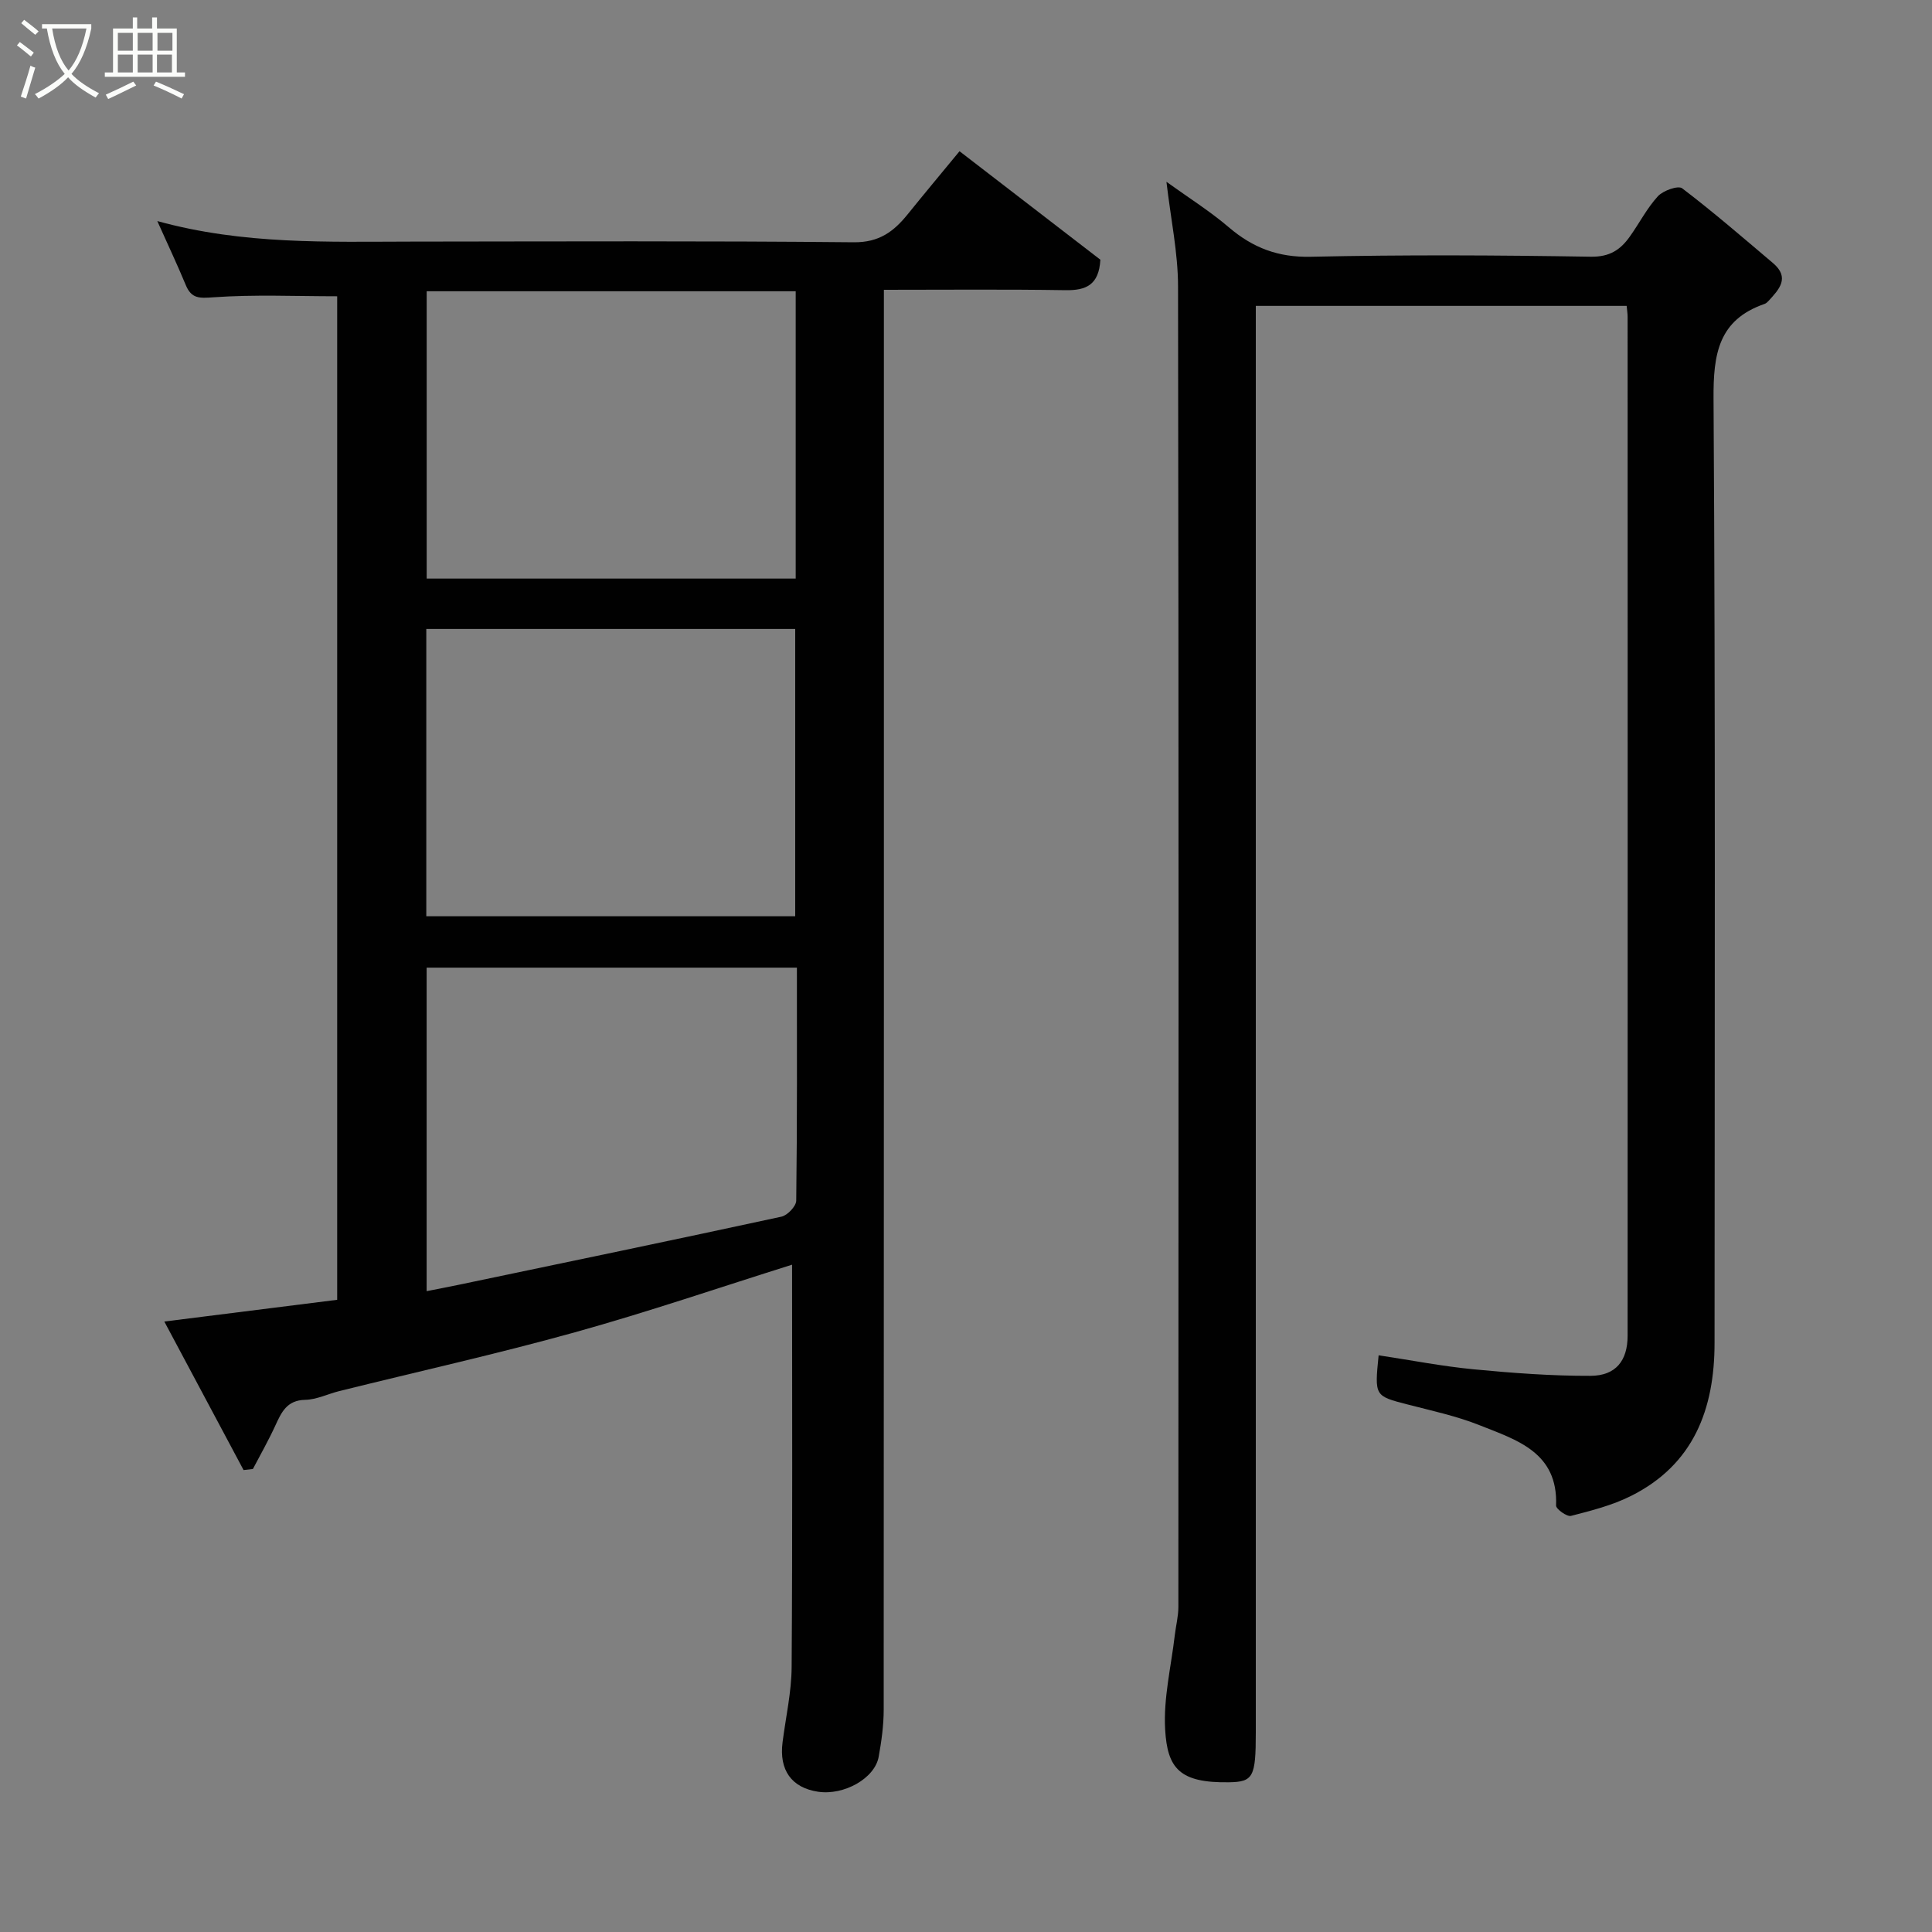 <svg enable-background="new 0 0 400 400" viewBox="0 0 400 400" xmlns="http://www.w3.org/2000/svg"><rect x="0" y="0" width="400" height="400" fill="#808080" stroke="none"/><path d="m6.4 11.7c-1-.8-1.9-1.6-2.9-2.3l.6-.7c.9.7 1.9 1.4 2.9 2.2zm-2.1 8.3c.7-2.1 1.4-4.2 2-6.4.2.1.6.3 1 .4-.7 2.3-1.3 4.4-1.9 6.4zm3-12.8c-1.1-.9-2.1-1.7-2.9-2.4l.6-.7c1 .8 2 1.5 3 2.4zm1.4-1.3v-.9h10.2v.9c-.9 4.2-2.3 7.3-4.1 9.4 1.3 1.4 3.2 2.7 5.7 4-.2.2-.4.5-.7.9-2.5-1.4-4.4-2.7-5.7-4.2-1.4 1.5-3.5 3-6.1 4.4 0 0 0 0-.1-.1-.3-.4-.5-.7-.7-.8 2.7-1.4 4.7-2.8 6.2-4.2-1.8-2.2-3-5.3-3.7-9.4zm9.2 0h-7.1c.6 3.8 1.7 6.7 3.4 8.7 1.7-2 2.9-4.8 3.7-8.7z" fill="#fbfcfa"/><path d="m31.6 3.6h.9v2.3h4.1v9.1h1.7v.9h-16.6v-.9h1.7v-9.1h4.1v-2.3h.9v2.3h3.1v-2.3zm-4 13.3.6.8c-1.9.9-3.8 1.9-5.8 2.8-.2-.3-.3-.6-.5-.9 2-.9 3.9-1.8 5.7-2.7zm-3.2-10.1v3.7h3.1v-3.7zm0 4.5v3.7h3.1v-3.7zm4.1-4.5v3.7h3.1v-3.7zm0 4.5v3.7h3.1v-3.7zm9.1 9.1c-2.1-1.1-4.1-2-5.8-2.7l.5-.8c2.2.9 4.1 1.8 5.8 2.6zm-1.9-13.6h-3.1v3.7h3.1zm-3.2 4.5v3.7h3.1v-3.7z" fill="#fbfcfa"/><g fill="#010101"><path d="m163.99 261.84c-14.87 4.67-29.8 9.78-44.97 14-16.14 4.49-32.51 8.13-48.78 12.17-2.36.59-4.69 1.76-7.05 1.81-3.82.08-4.92 2.58-6.2 5.36-1.4 3.05-3.07 5.98-4.63 8.96-.64.07-1.29.14-1.93.22-5.48-10.26-10.95-20.52-16.41-30.75 12.37-1.56 24.03-3.02 35.79-4.5 0-69.9 0-139.17 0-207.77-8.64 0-17.15-.39-25.6.21-2.95.21-4.57.31-5.75-2.54-1.73-4.17-3.66-8.26-5.89-13.24 17.83 4.92 35.29 4.27 52.72 4.25 30.49-.03 60.99-.16 91.48.14 5.25.05 8.27-2.22 11.16-5.8 3.39-4.21 6.87-8.36 10.73-13.05 10.05 7.74 19.72 15.19 29.16 22.46-.3 5.26-2.99 6.37-7.21 6.31-12.29-.2-24.6-.08-37.61-.08v6.54c0 95.81.01 191.62-.04 287.43 0 3.26-.46 6.55-1.04 9.76-.81 4.47-7.18 8.03-12.54 7.23-5.48-.82-8.1-4.46-7.36-10.23.66-5.2 1.85-10.39 1.88-15.59.19-27.57.09-55.14.09-83.3zm.75-142.05c0-20.15 0-39.74 0-59.49-25.63 0-51 0-76.4 0v59.49zm-76.48 10.43v59.48h76.38c0-20.01 0-39.72 0-59.48-25.6 0-50.85 0-76.38 0zm76.73 70.12c-25.98 0-51.34 0-76.66 0v66.98c2.48-.49 4.55-.88 6.6-1.31 22.29-4.66 44.59-9.29 66.85-14.11 1.25-.27 3.05-2.15 3.07-3.31.21-15.96.14-31.92.14-48.25z"/><path d="m285.43 280.6c6.77 1.02 13.19 2.28 19.67 2.9 8.05.77 16.14 1.38 24.21 1.35 5.23-.02 7.67-3.14 7.67-8.31.02-70.32.01-140.64 0-210.95 0-.65-.11-1.29-.2-2.26-25.48 0-50.86 0-76.78 0v5.93 289.44c0 9.19-.53 10.22-5.52 10.3-10.32.17-12.79-2.92-13.25-10.94-.37-6.45 1.24-13.01 2-19.53.23-1.95.74-3.89.74-5.83.04-91.15.08-182.29-.07-273.44-.01-6.94-1.5-13.88-2.4-21.62 4.51 3.25 8.97 6.05 12.93 9.43 4.97 4.24 10.19 6.24 16.95 6.09 19.32-.43 38.66-.33 57.98-.01 3.88.06 6.1-1.41 8.04-4.12 1.99-2.78 3.57-5.91 5.85-8.4 1.09-1.18 4.19-2.28 5.03-1.64 6.45 4.91 12.6 10.23 18.79 15.47 3.59 3.04 1.27 5.47-.94 7.87-.22.24-.5.49-.79.59-9.58 3.31-10.63 10.4-10.57 19.63.41 65.15.23 130.3.21 195.46 0 13.7-4.31 25.23-17.34 31.73-3.86 1.93-8.18 3.03-12.39 4.11-.83.21-3.1-1.42-3.08-2.14.42-11.02-8.12-13.56-15.78-16.61-4.8-1.92-9.94-3.02-14.97-4.32-6.82-1.77-6.84-1.7-5.99-10.18z"/></g></svg>